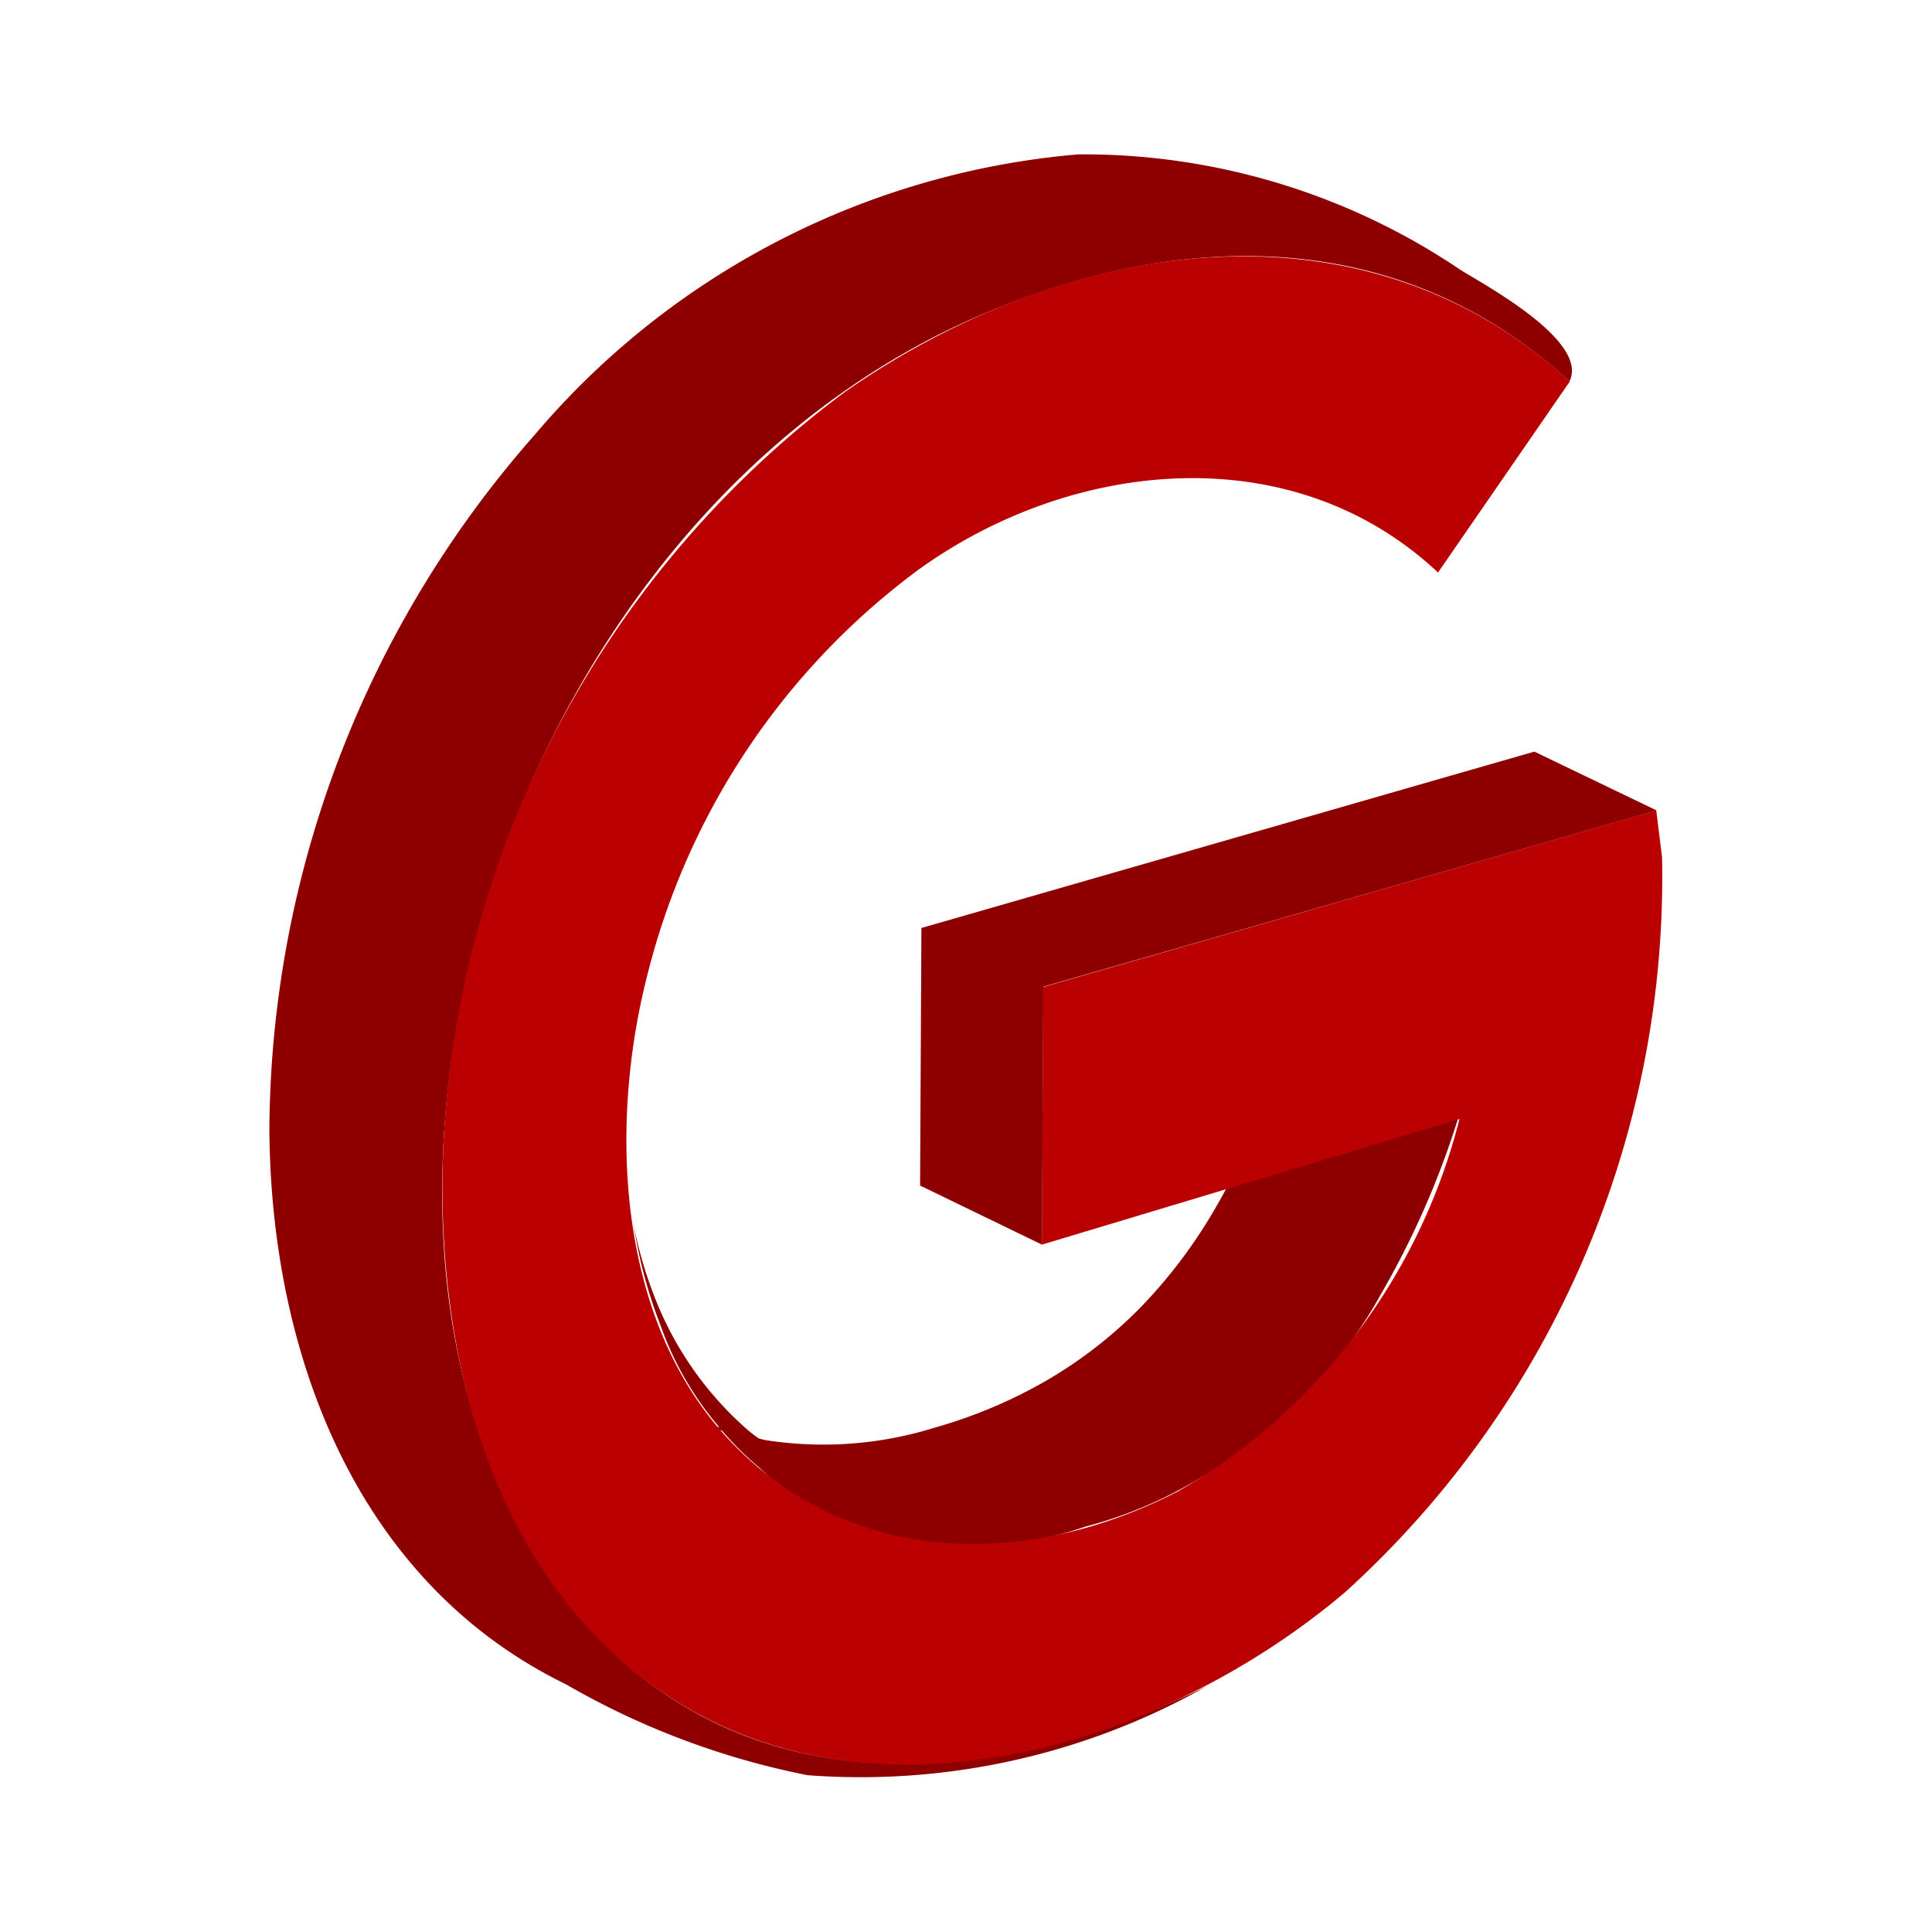 <svg xmlns="http://www.w3.org/2000/svg" width="100%" height="100%" viewBox="-0.64 -0.64 33.28 33.28"><path fill="#8e0000" d="M17.333 16.356l-.024 4.444-2.1-1.018.023-4.437 10.558-3.038 2.106 1.013z"/><path fill="#8e0000" d="M24.492 18.576a14.909 14.909 0 01-1.343 3.074 7.86 7.86 0 01-1.39 1.829 6.8 6.8 0 01-1.7 1.324 7.405 7.405 0 01-2.006.855 6 6 0 01-3.072.23 4.668 4.668 0 01-2.541-1.248 5.322 5.322 0 01-.636-.629l-.508-.244a4.717 4.717 0 00.457.181 5.52 5.52 0 01-1.015-1.758 8.135 8.135 0 01-.43-1.533l-.061-.34a7.292 7.292 0 00.377 1.354 5.836 5.836 0 001.614 2.319c.06.054.127.1.19.148.04.008.078.022.119.029a6.454 6.454 0 002.928-.219 8.4 8.4 0 001.91-.807 7.658 7.658 0 001.589-1.227 8.662 8.662 0 001.29-1.69 12.667 12.667 0 001.019-2.194L23.3 19c.056-.153.091-.254.091-.254z"/><path fill="#8e0000" d="M24.524 4.013a11.6 11.6 0 00-6.588-1.994 13.8 13.8 0 00-9.373 4.84A18.243 18.243 0 004 18.8c.021 3.851 1.481 7.806 5.112 9.575a13.563 13.563 0 004.159 1.564 12.114 12.114 0 006.869-1.529c-2.734 1.333-6.12 1.993-8.894.4-2.689-1.543-3.983-4.724-4.221-7.7-.512-6.4 3.1-13.64 9.132-16.281 3.512-1.537 7.307-1.585 10.239 1.1.331-.685-1.396-1.624-1.872-1.916zm-14.359 24.8l-.138-.093z"/><path fill="#ba0000" d="M22.529 26.788c-3.044 2.582-7.92 4.149-11.554 1.857-3.735-2.356-4.445-7.556-3.763-11.562a17.218 17.218 0 016.7-10.97c3.771-2.636 8.88-3.49 12.489-.182l-2.27 3.291c-2.51-2.355-6.3-1.956-8.945-.052A12.434 12.434 0 0010.5 16.2c-.662 2.623-.5 6.011 1.5 8.047 2.088 2.129 5.112 2.116 7.656.8a10.334 10.334 0 004.844-6.411L17.307 20.8l.022-4.438 10.561-3.043.1.806a16.625 16.625 0 01-5.461 12.663z"/></svg>